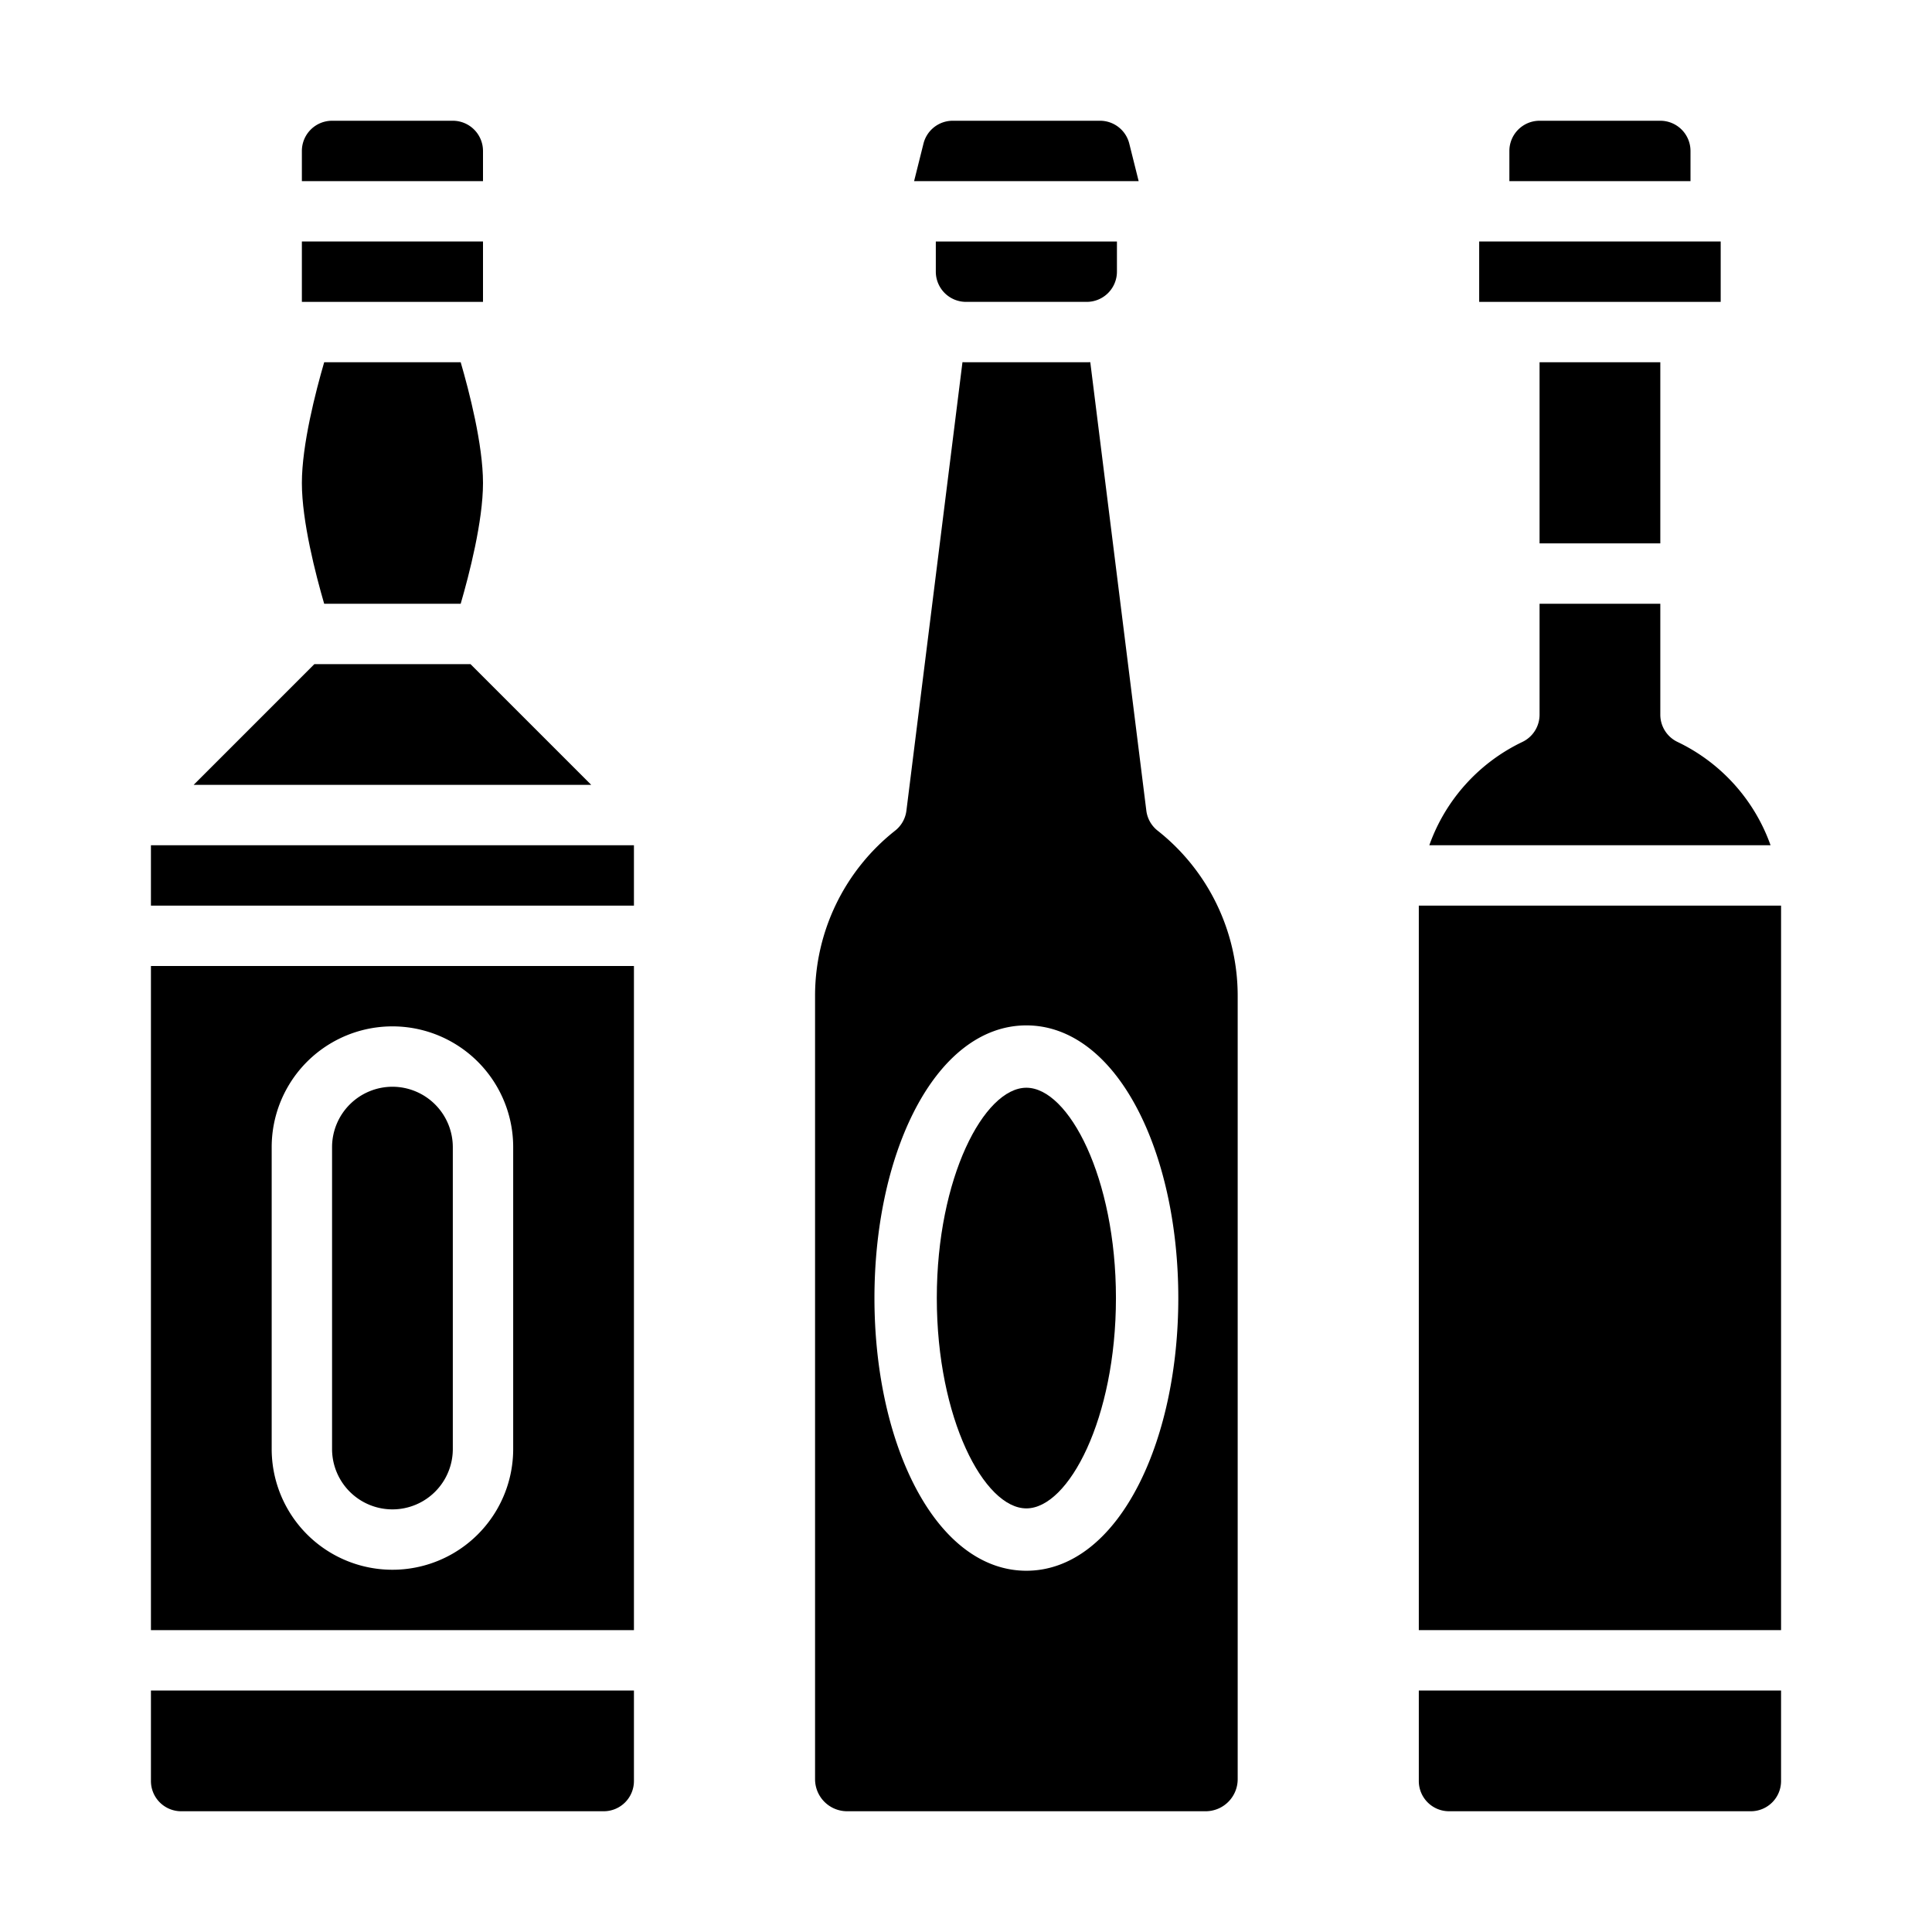 <svg id="Solid" height="512" viewBox="0 0 512 512" width="512" xmlns="http://www.w3.org/2000/svg"><path d="m408 96h32v48h-32z"/><path d="m392 64h64v16h-64z"/><path d="m378.783 224h90.434a48.262 48.262 0 0 0 -24.651-27.377 8 8 0 0 1 -4.566-7.223v-29.4h-32v29.4a8 8 0 0 1 -4.566 7.227 48.262 48.262 0 0 0 -24.651 27.373z"/><path d="m448 40a8.009 8.009 0 0 0 -8-8h-32a8.009 8.009 0 0 0 -8 8v8h48z"/><path d="m376 240h96v192h-96z"/><path d="m216 471.507a8.5 8.5 0 0 0 8.492 8.493h95.016a8.5 8.5 0 0 0 8.492-8.493v-207.507a55.737 55.737 0 0 0 -21.241-43.888 8 8 0 0 1 -2.967-5.275l-14.857-118.861c-.311.012-.622.024-.935.024h-32c-.314 0-.624-.012-.935-.024l-14.857 118.861a8 8 0 0 1 -2.967 5.275 55.737 55.737 0 0 0 -21.241 43.888zm25.982-176.457c7.518-15.033 18.178-23.312 30.018-23.312s22.5 8.279 30.018 23.312c6.606 13.213 10.245 30.6 10.245 48.95s-3.639 35.737-10.245 48.95c-7.518 15.033-18.178 23.312-30.018 23.312s-22.5-8.279-30.018-23.312c-6.606-13.213-10.244-30.6-10.244-48.95s3.638-35.737 10.244-48.95z"/><path d="m104 288a16.019 16.019 0 0 0 -16 16v80a16 16 0 0 0 32 0v-80a16.019 16.019 0 0 0 -16-16z"/><path d="m168 256h-128v176h128zm-32 128a32 32 0 0 1 -64 0v-80a32 32 0 0 1 64 0z"/><path d="m48 480h112a8.009 8.009 0 0 0 8-8v-24h-128v24a8.009 8.009 0 0 0 8 8z"/><path d="m40 224h128v16h-128z"/><path d="m272 399.738c11.2 0 23.737-23.837 23.737-55.738s-12.532-55.738-23.737-55.738-23.738 23.838-23.738 55.738 12.538 55.738 23.738 55.738z"/><path d="m376 472a8.009 8.009 0 0 0 8 8h80a8.009 8.009 0 0 0 8-8v-24h-96z"/><path d="m124.687 176h-41.374l-32 32h105.374z"/><path d="m256 80h32a8.009 8.009 0 0 0 8-8v-8h-48v8a8.009 8.009 0 0 0 8 8z"/><path d="m122.087 160c2.235-7.681 5.913-21.857 5.913-32 0-10.167-3.675-24.327-5.911-32h-36.176c-2.235 7.681-5.913 21.857-5.913 32 0 10.167 3.675 24.327 5.911 32z"/><path d="m80 64h48v16h-48z"/><path d="m128 40a8.009 8.009 0 0 0 -8-8h-32a8.009 8.009 0 0 0 -8 8v8h48z"/><path d="m299.27 38.06a7.99 7.99 0 0 0 -7.762-6.06h-39.016a7.99 7.99 0 0 0 -7.761 6.06l-2.485 9.94h59.508z"/></svg>